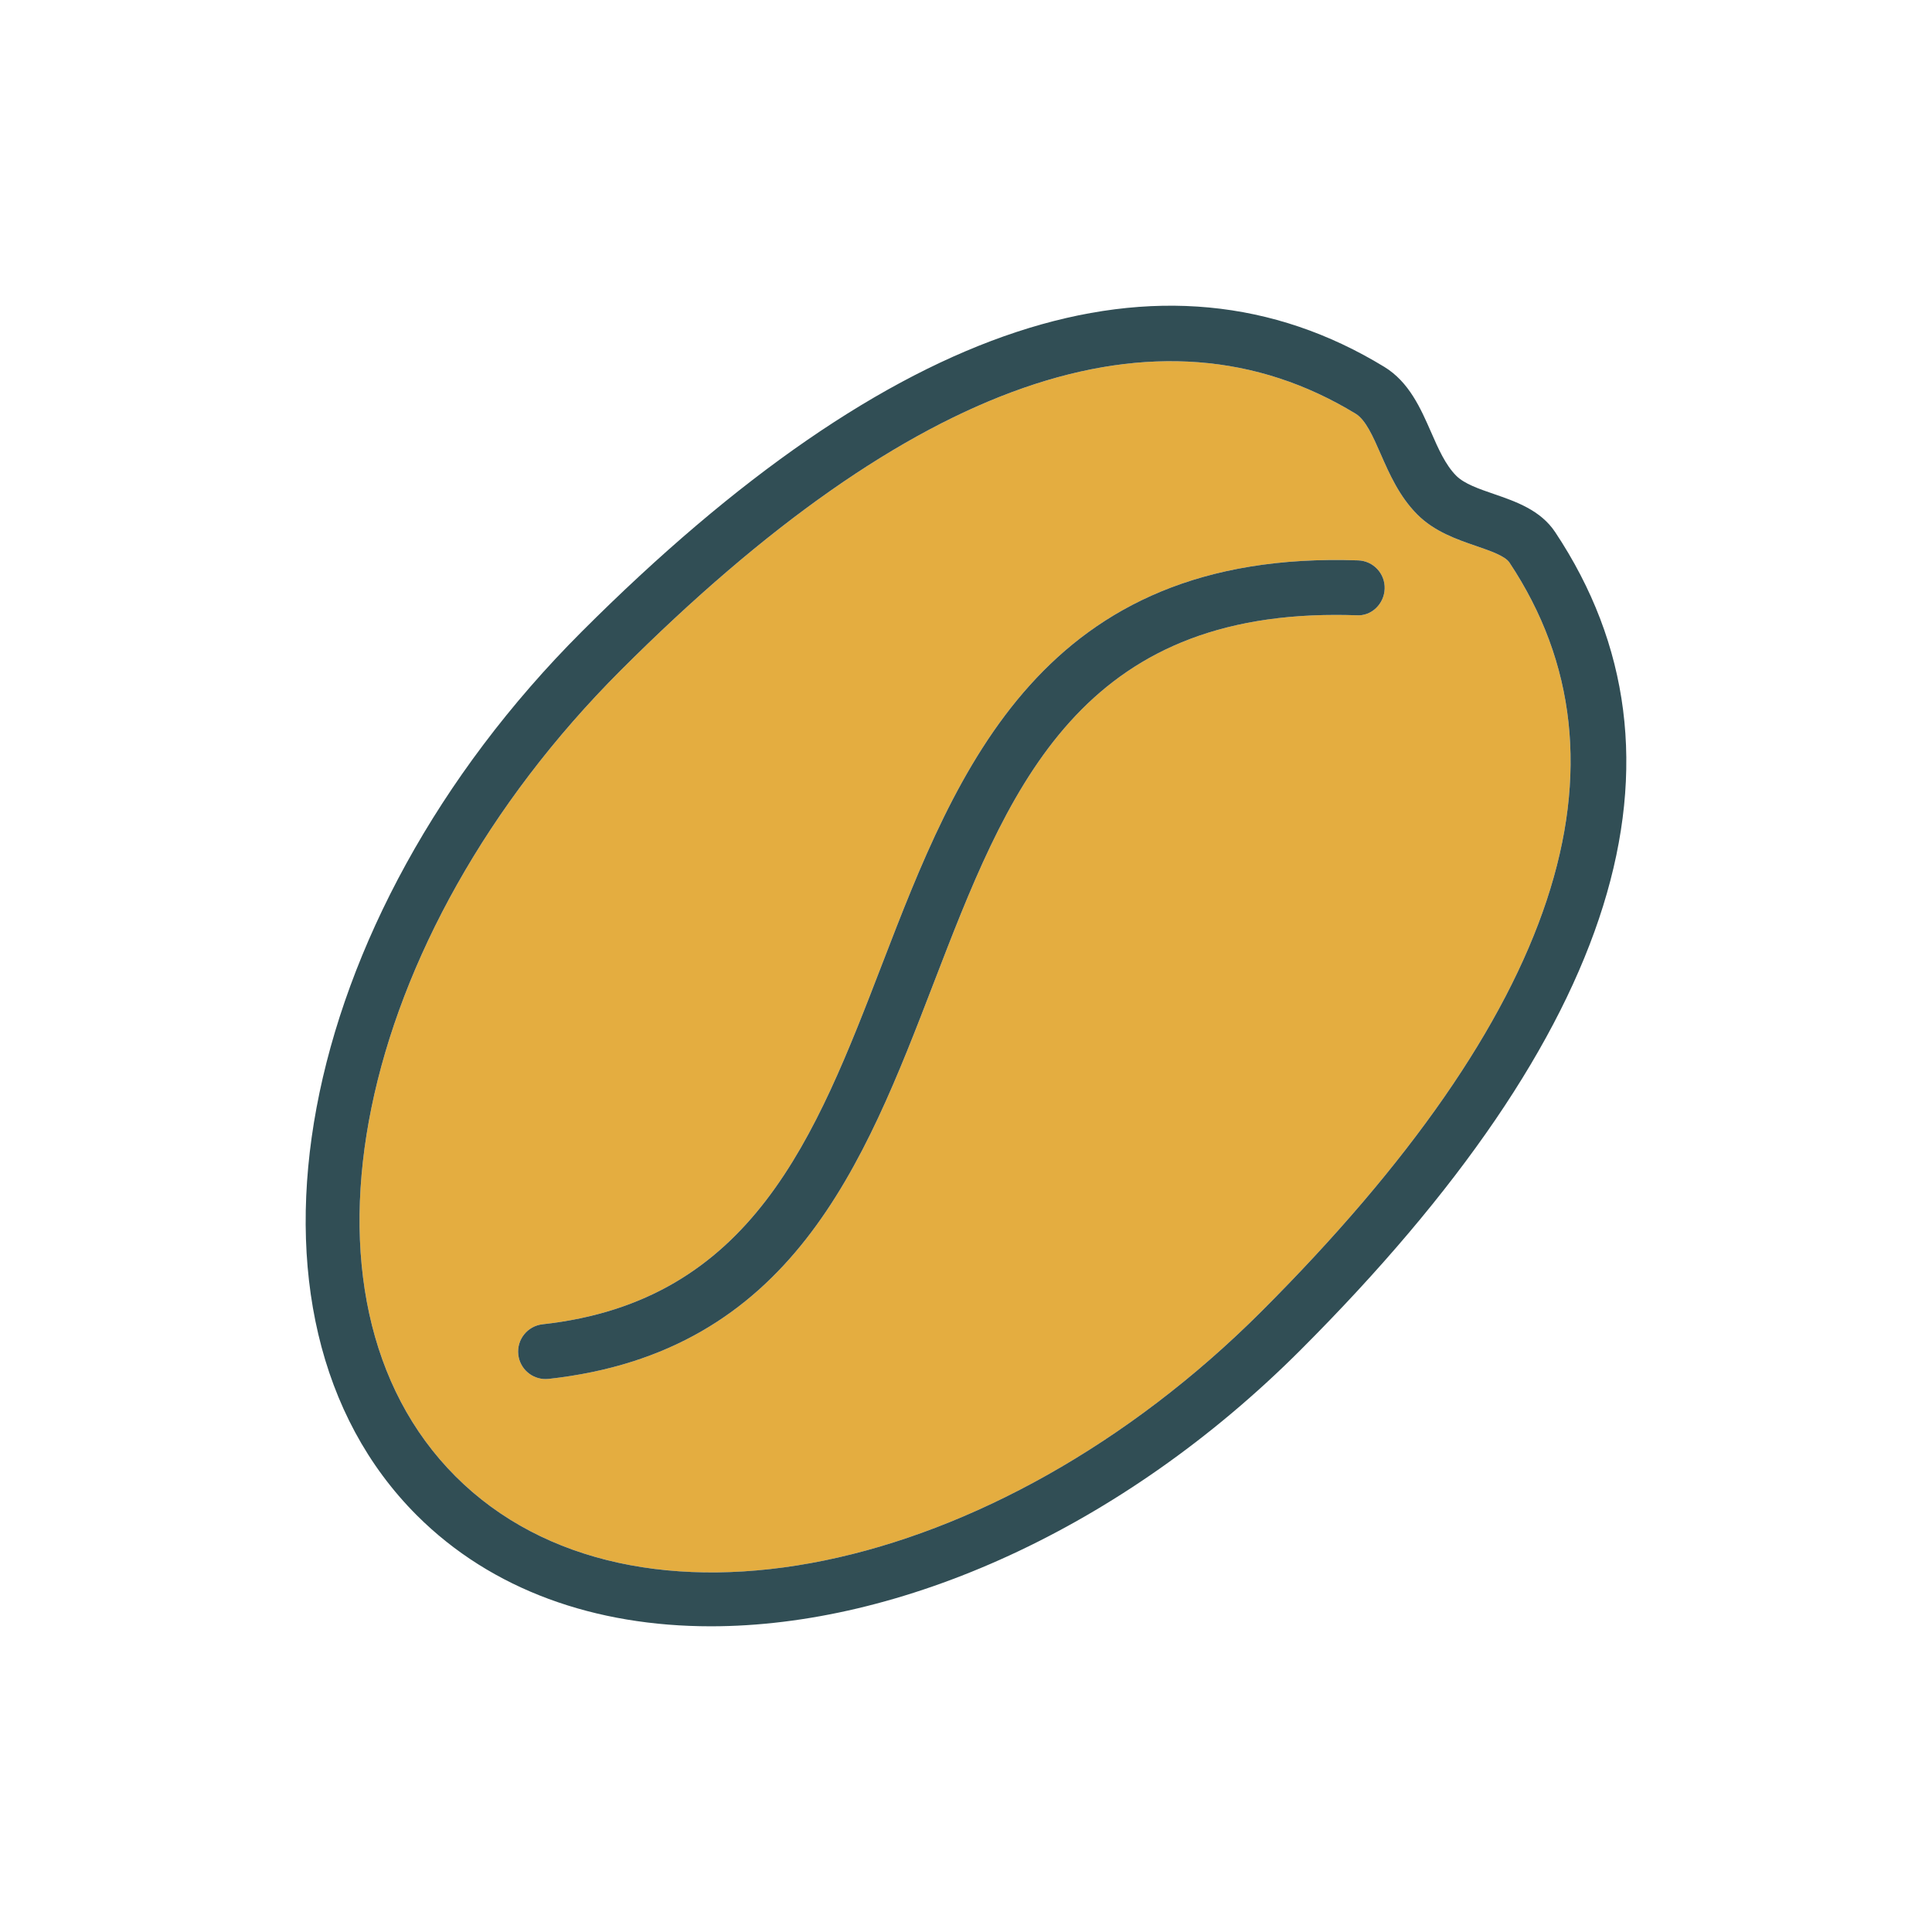<?xml version="1.0" encoding="utf-8"?>
<!-- Generator: Adobe Illustrator 16.0.0, SVG Export Plug-In . SVG Version: 6.00 Build 0)  -->
<!DOCTYPE svg PUBLIC "-//W3C//DTD SVG 1.1//EN" "http://www.w3.org/Graphics/SVG/1.1/DTD/svg11.dtd">
<svg version="1.1" id="Layer_1" xmlns="http://www.w3.org/2000/svg" xmlns:xlink="http://www.w3.org/1999/xlink" x="0px" y="0px"
	 width="350px" height="350px" viewBox="0 0 350 350" enable-background="new 0 0 350 350" xml:space="preserve">
<path fill="#E4AD40" d="M273.454,101.917c-0.796-1.2-3.464-2.119-6.049-3.008c-3.532-1.215-7.531-2.595-10.632-5.69
	c-3.274-3.275-5.067-7.366-6.652-10.976c-1.394-3.178-2.71-6.181-4.532-7.293c-35.728-21.773-80.518-6.137-133.15,46.5
	c-48.497,48.497-61.913,114.001-29.907,146.012c32.01,32.011,97.509,18.581,146.011-29.907
	C282.371,183.723,297.481,138.087,273.454,101.917z M245.705,111.46c-1.254-0.039-2.493-0.063-3.702-0.063
	c-47.181,0-59.664,32.429-72.865,66.718c-12.657,32.861-25.743,66.845-69.755,71.685c-0.185,0.02-0.369,0.028-0.549,0.028
	c-2.507,0-4.66-1.885-4.942-4.431c-0.301-2.731,1.671-5.189,4.402-5.491c37.993-4.179,49.435-33.901,61.559-65.368
	c13.537-35.154,29.046-75.012,86.194-73.02c2.745,0.092,4.896,2.395,4.8,5.141C250.754,109.404,248.45,111.679,245.705,111.46z"/>
<g>
	<path fill="#314E55" d="M281.744,96.412c-2.657-4.009-7.143-5.549-11.098-6.914c-2.76-0.948-5.365-1.847-6.837-3.314
		c-1.948-1.954-3.227-4.859-4.572-7.935c-1.861-4.242-3.97-9.053-8.469-11.793c-40.149-24.47-89.06-8.348-145.366,47.958
		c-52.379,52.38-65.795,124.191-29.907,160.084c13.605,13.6,32.361,20.121,53.274,20.121c34.261,0,74.284-17.503,106.81-50.028
		C293.23,186.938,308.765,137.086,281.744,96.412z M228.543,237.555c-48.502,48.488-114,61.918-146.011,29.907
		c-32.006-32.011-18.591-97.515,29.907-146.012c52.632-52.637,97.423-68.273,133.15-46.5c1.822,1.113,3.139,4.116,4.532,7.293
		c1.585,3.61,3.378,7.701,6.652,10.976c3.101,3.095,7.1,4.475,10.632,5.69c2.585,0.889,5.253,1.807,6.049,3.008
		C297.481,138.087,282.371,183.723,228.543,237.555z"/>
	<path fill="#314E55" d="M246.045,101.519c-57.146-1.992-72.656,37.866-86.193,73.02c-12.123,31.466-23.566,61.189-61.558,65.368
		c-2.731,0.302-4.703,2.76-4.402,5.491c0.282,2.546,2.434,4.431,4.941,4.431c0.18,0,0.365-0.01,0.549-0.028
		c44.013-4.84,57.098-38.823,69.755-71.685c13.201-34.29,25.685-66.718,72.865-66.718c1.209,0,2.448,0.024,3.702,0.063
		c2.745,0.219,5.049-2.055,5.141-4.801C250.943,103.914,248.79,101.61,246.045,101.519z"/>
</g>
</svg>
